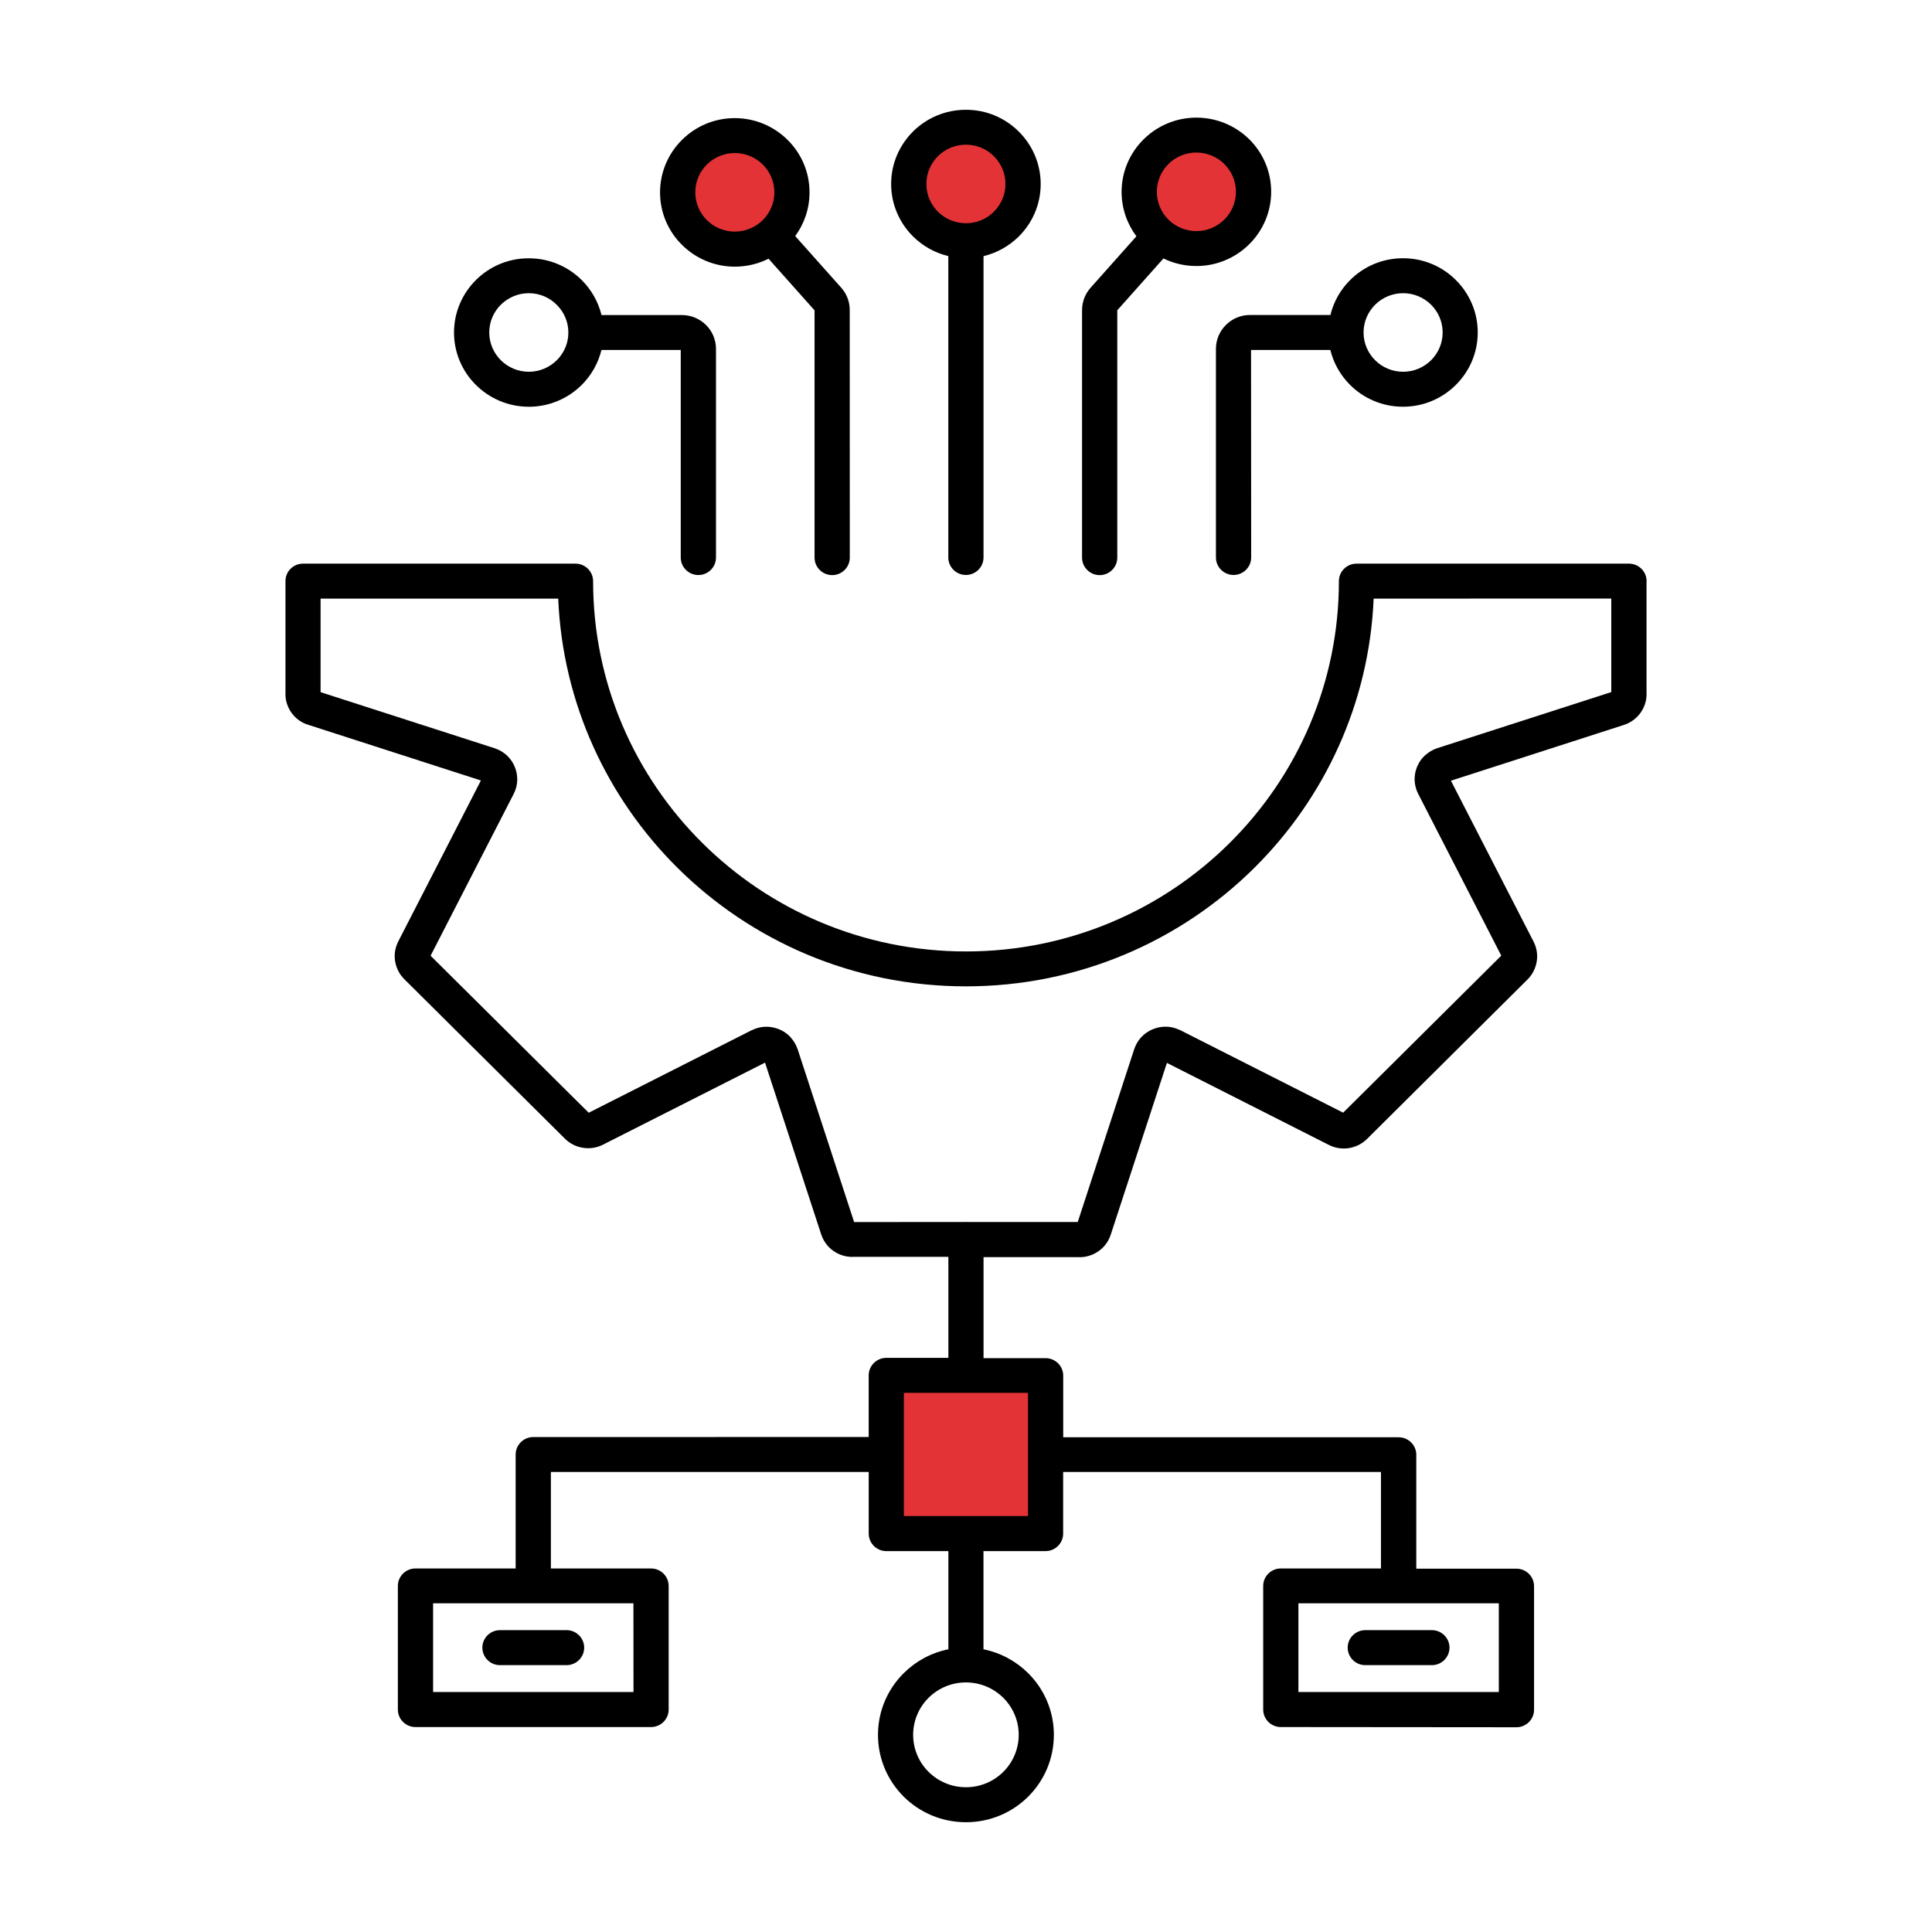 <svg width="88" height="88" viewBox="0 0 88 88" fill="none" xmlns="http://www.w3.org/2000/svg">
<rect width="88" height="88" fill="white"/>
<rect x="41" y="63" width="6" height="7" fill="#E43336"/>
<circle opacity="0.8" cx="44.5" cy="8.5" r="2.5" fill="#DD0004"/>
<circle opacity="0.8" cx="54.5" cy="8.5" r="2.5" fill="#DD0004"/>
<circle opacity="0.8" cx="33.5" cy="8.5" r="2.5" fill="#DD0004"/>
<path fill-rule="evenodd" clip-rule="evenodd" d="M13.803 25.673H26.213C26.655 25.673 27.015 26.031 27.015 26.47C27.015 31.127 28.918 35.345 31.99 38.396C35.062 41.447 39.31 43.337 44 43.337C48.69 43.337 52.938 41.447 56.01 38.396C59.082 35.345 60.985 31.127 60.985 26.47C60.985 26.031 61.346 25.673 61.788 25.673H74.198C74.64 25.673 75 26.031 75 26.47C75 26.492 75 26.515 74.997 26.541V31.605H75C75 31.927 74.898 32.23 74.715 32.48C74.535 32.727 74.276 32.919 73.965 33.02L66.088 35.56L69.851 42.888C69.999 43.174 70.045 43.49 69.996 43.792C69.946 44.098 69.806 44.387 69.576 44.615L62.266 51.878C62.037 52.105 61.748 52.245 61.444 52.294L61.405 52.3C61.11 52.339 60.809 52.291 60.53 52.151L53.151 48.414L50.593 56.236C50.492 56.545 50.302 56.802 50.049 56.981C49.8 57.16 49.496 57.264 49.168 57.264V57.26H44.799V61.862H47.626C48.068 61.862 48.428 62.22 48.428 62.659V65.466H63.707C64.15 65.466 64.51 65.824 64.51 66.263V71.451H69.072C69.514 71.451 69.874 71.808 69.874 72.248V77.877C69.874 78.317 69.514 78.674 69.072 78.674L58.339 78.665C57.897 78.665 57.537 78.307 57.537 77.868V72.238C57.537 71.799 57.897 71.441 58.339 71.441H62.901V67.047H48.425V69.854C48.425 70.293 48.064 70.651 47.622 70.651H44.796V75.123C45.582 75.282 46.283 75.666 46.83 76.209C47.557 76.931 48.002 77.923 48.002 79.022C48.002 80.122 47.553 81.117 46.83 81.836C46.103 82.558 45.104 83 43.997 83C42.89 83 41.887 82.554 41.164 81.836C40.44 81.114 39.991 80.122 39.991 79.022C39.991 77.923 40.44 76.928 41.164 76.209C41.711 75.666 42.411 75.282 43.197 75.123V70.651H40.371C39.929 70.651 39.569 70.293 39.569 69.854V67.047H25.092V71.441H29.654C30.096 71.441 30.457 71.799 30.457 72.238V77.868C30.457 78.307 30.096 78.665 29.654 78.665H18.924C18.482 78.665 18.122 78.307 18.122 77.868V72.238C18.122 71.799 18.482 71.441 18.924 71.441H23.487V66.253C23.487 65.814 23.847 65.456 24.289 65.456L39.568 65.453V62.646C39.568 62.207 39.929 61.849 40.371 61.849H43.197V57.247H38.828V57.251C38.504 57.251 38.199 57.15 37.947 56.968C37.698 56.789 37.505 56.532 37.404 56.223L34.846 48.401L27.466 52.138C27.178 52.284 26.861 52.33 26.556 52.281H26.553C26.245 52.232 25.957 52.092 25.731 51.865L18.417 44.602C18.188 44.374 18.047 44.088 17.998 43.785L17.991 43.746C17.952 43.454 18.001 43.155 18.142 42.878L21.905 35.55L14.028 33.01C13.724 32.916 13.465 32.724 13.285 32.477C13.105 32.23 13 31.927 13 31.602H13.003V26.466C13.003 26.027 13.361 25.673 13.803 25.673ZM62.187 75.845H65.22C65.662 75.845 66.023 75.487 66.023 75.048C66.023 74.609 65.662 74.251 65.22 74.251H62.187C61.745 74.251 61.385 74.609 61.385 75.048C61.385 75.487 61.745 75.845 62.187 75.845ZM22.773 75.845H25.806C26.248 75.845 26.609 75.487 26.609 75.048C26.609 74.609 26.248 74.251 25.806 74.251H22.773C22.331 74.251 21.971 74.609 21.971 75.048C21.971 75.487 22.331 75.845 22.773 75.845ZM45.697 77.331C45.261 76.899 44.658 76.632 43.997 76.632C43.332 76.632 42.733 76.899 42.297 77.331C41.861 77.764 41.593 78.362 41.593 79.019C41.593 79.68 41.861 80.275 42.297 80.707C42.733 81.14 43.335 81.406 43.997 81.406C44.662 81.406 45.261 81.14 45.697 80.707C46.132 80.275 46.401 79.676 46.401 79.019C46.401 78.359 46.132 77.764 45.697 77.331ZM28.852 73.028H19.727V77.068H28.855L28.852 73.028ZM68.266 73.028H59.141V77.068H68.269V73.028H68.266ZM46.824 63.443H41.17V69.054H46.824V63.443ZM43.925 55.66C43.948 55.657 43.974 55.657 43.997 55.657C44.02 55.657 44.046 55.657 44.069 55.66H49.09L51.661 47.792C51.72 47.614 51.809 47.451 51.926 47.308C51.943 47.285 51.962 47.262 51.982 47.243C52.129 47.087 52.306 46.963 52.509 46.879H52.513C52.716 46.794 52.929 46.758 53.142 46.765C53.325 46.771 53.502 46.813 53.675 46.888C53.705 46.898 53.731 46.911 53.761 46.924L61.179 50.681L68.381 43.529L64.598 36.162C64.5 35.97 64.444 35.762 64.434 35.547C64.428 35.355 64.457 35.163 64.526 34.978C64.533 34.958 64.539 34.939 64.549 34.919C64.634 34.718 64.755 34.539 64.916 34.396L64.919 34.399C65.08 34.253 65.263 34.145 65.469 34.077L73.392 31.524V27.263L62.568 27.266C62.365 32.047 60.327 36.357 57.141 39.522C53.777 42.862 49.129 44.927 43.997 44.927C38.865 44.927 34.217 42.862 30.853 39.522C27.667 36.357 25.629 32.048 25.426 27.266H14.602V31.527L22.525 34.08C22.705 34.139 22.869 34.227 23.013 34.344C23.036 34.36 23.058 34.379 23.078 34.399C23.235 34.545 23.36 34.721 23.445 34.923V34.926C23.53 35.127 23.566 35.339 23.56 35.55C23.55 35.765 23.497 35.973 23.396 36.165L19.613 43.532L26.815 50.684L34.233 46.927V46.931C34.433 46.83 34.64 46.774 34.852 46.768C35.046 46.761 35.239 46.791 35.426 46.859C35.445 46.865 35.465 46.872 35.485 46.882C35.691 46.966 35.868 47.087 36.012 47.246L36.009 47.249C36.156 47.409 36.264 47.591 36.333 47.796L38.904 55.663L43.925 55.66ZM33.47 6.971C32.972 6.971 32.524 7.173 32.196 7.495C31.872 7.817 31.669 8.265 31.669 8.76C31.669 9.254 31.872 9.7 32.196 10.025C32.521 10.347 32.972 10.549 33.47 10.549C33.968 10.549 34.417 10.347 34.744 10.025C35.069 9.703 35.272 9.254 35.272 8.76C35.272 8.265 35.069 7.817 34.744 7.495C34.42 7.173 33.968 6.971 33.47 6.971ZM31.063 6.372C30.447 6.984 30.064 7.83 30.064 8.763C30.064 9.696 30.444 10.542 31.063 11.153C31.679 11.765 32.53 12.146 33.47 12.146C34.024 12.146 34.545 12.015 35.006 11.784L37.102 14.136V25.399C37.102 25.838 37.463 26.196 37.905 26.196C38.347 26.196 38.707 25.838 38.707 25.399L38.704 14.119C38.704 13.931 38.671 13.749 38.603 13.573C38.537 13.4 38.439 13.241 38.311 13.098L36.221 10.753C36.631 10.194 36.873 9.507 36.873 8.763C36.873 7.829 36.493 6.984 35.874 6.372C35.259 5.761 34.407 5.38 33.467 5.38C32.53 5.38 31.679 5.758 31.063 6.372ZM54.494 5.358C53.554 5.358 52.702 5.738 52.086 6.35C51.471 6.961 51.087 7.807 51.087 8.74C51.087 9.498 51.34 10.197 51.762 10.763L49.679 13.102C49.551 13.248 49.453 13.404 49.388 13.576C49.322 13.752 49.286 13.934 49.286 14.123V25.399C49.286 25.838 49.646 26.196 50.089 26.196C50.531 26.196 50.891 25.838 50.891 25.399V14.133L52.994 11.772C53.446 11.993 53.953 12.117 54.494 12.117C55.434 12.117 56.285 11.739 56.901 11.124C57.517 10.513 57.9 9.667 57.9 8.734C57.9 7.801 57.52 6.955 56.901 6.343C56.282 5.735 55.434 5.358 54.494 5.358ZM55.768 7.472C56.092 7.794 56.295 8.243 56.295 8.737C56.295 9.231 56.092 9.677 55.768 10.002C55.443 10.324 54.991 10.526 54.494 10.526C53.996 10.526 53.547 10.324 53.22 10.002C52.895 9.68 52.692 9.231 52.692 8.737C52.692 8.243 52.895 7.797 53.22 7.472C53.544 7.15 53.996 6.948 54.494 6.948C54.991 6.948 55.44 7.15 55.768 7.472ZM24.087 13.355C23.589 13.355 23.14 13.557 22.813 13.879C22.488 14.201 22.285 14.65 22.285 15.144C22.285 15.639 22.488 16.084 22.813 16.409C23.137 16.731 23.589 16.933 24.087 16.933C24.584 16.933 25.033 16.731 25.361 16.409C25.685 16.087 25.888 15.642 25.888 15.151V15.144C25.888 14.653 25.685 14.207 25.361 13.886C25.033 13.554 24.584 13.355 24.087 13.355ZM21.679 12.754C21.064 13.365 20.68 14.211 20.68 15.144C20.68 16.078 21.06 16.923 21.679 17.535C22.295 18.146 23.147 18.527 24.087 18.527C25.027 18.527 25.878 18.146 26.494 17.535C26.93 17.102 27.247 16.552 27.395 15.941H31.007V25.395C31.007 25.834 31.367 26.192 31.81 26.192C32.252 26.192 32.612 25.834 32.612 25.395V15.892C32.612 15.466 32.438 15.079 32.157 14.802C31.875 14.523 31.485 14.35 31.06 14.35H27.398C27.247 13.736 26.93 13.189 26.497 12.757C25.881 12.145 25.03 11.765 24.09 11.765C23.147 11.761 22.295 12.142 21.679 12.754ZM63.906 11.762C62.967 11.762 62.115 12.139 61.499 12.754C61.064 13.186 60.746 13.736 60.599 14.347H56.937C56.508 14.347 56.118 14.52 55.84 14.8C55.558 15.079 55.384 15.466 55.384 15.889V25.393C55.384 25.832 55.745 26.189 56.187 26.189C56.629 26.189 56.989 25.832 56.989 25.393L56.983 15.941H60.595C60.746 16.555 61.064 17.102 61.496 17.534C62.112 18.146 62.963 18.526 63.903 18.526C64.843 18.526 65.695 18.146 66.31 17.534C66.926 16.923 67.309 16.077 67.309 15.144C67.309 14.21 66.926 13.365 66.31 12.753C65.698 12.142 64.846 11.762 63.906 11.762ZM65.184 13.879C65.508 14.201 65.711 14.65 65.711 15.144C65.711 15.639 65.508 16.084 65.184 16.409C64.859 16.731 64.407 16.933 63.91 16.933C63.412 16.933 62.96 16.731 62.636 16.409C62.312 16.087 62.108 15.639 62.108 15.144C62.108 14.65 62.311 14.204 62.636 13.879C62.96 13.557 63.412 13.355 63.91 13.355C64.404 13.355 64.856 13.554 65.184 13.879ZM43.996 5C43.056 5 42.205 5.377 41.589 5.989C40.973 6.6 40.59 7.446 40.59 8.379C40.59 9.313 40.973 10.158 41.589 10.77C42.024 11.202 42.578 11.518 43.194 11.664V25.392C43.194 25.831 43.554 26.189 43.996 26.189C44.438 26.189 44.798 25.831 44.798 25.392V11.668C45.417 11.518 45.968 11.202 46.403 10.773C47.019 10.162 47.402 9.316 47.402 8.383C47.402 7.449 47.019 6.604 46.403 5.992C45.788 5.377 44.936 5 43.996 5ZM45.27 7.114C45.594 7.436 45.797 7.885 45.797 8.379C45.797 8.874 45.594 9.319 45.27 9.644C44.946 9.97 44.494 10.168 43.996 10.168C43.498 10.168 43.05 9.966 42.722 9.644C42.398 9.322 42.195 8.874 42.195 8.379C42.195 7.885 42.398 7.439 42.722 7.114C43.05 6.792 43.498 6.59 43.996 6.59C44.494 6.59 44.946 6.792 45.27 7.114Z" fill="black"/>
</svg>
